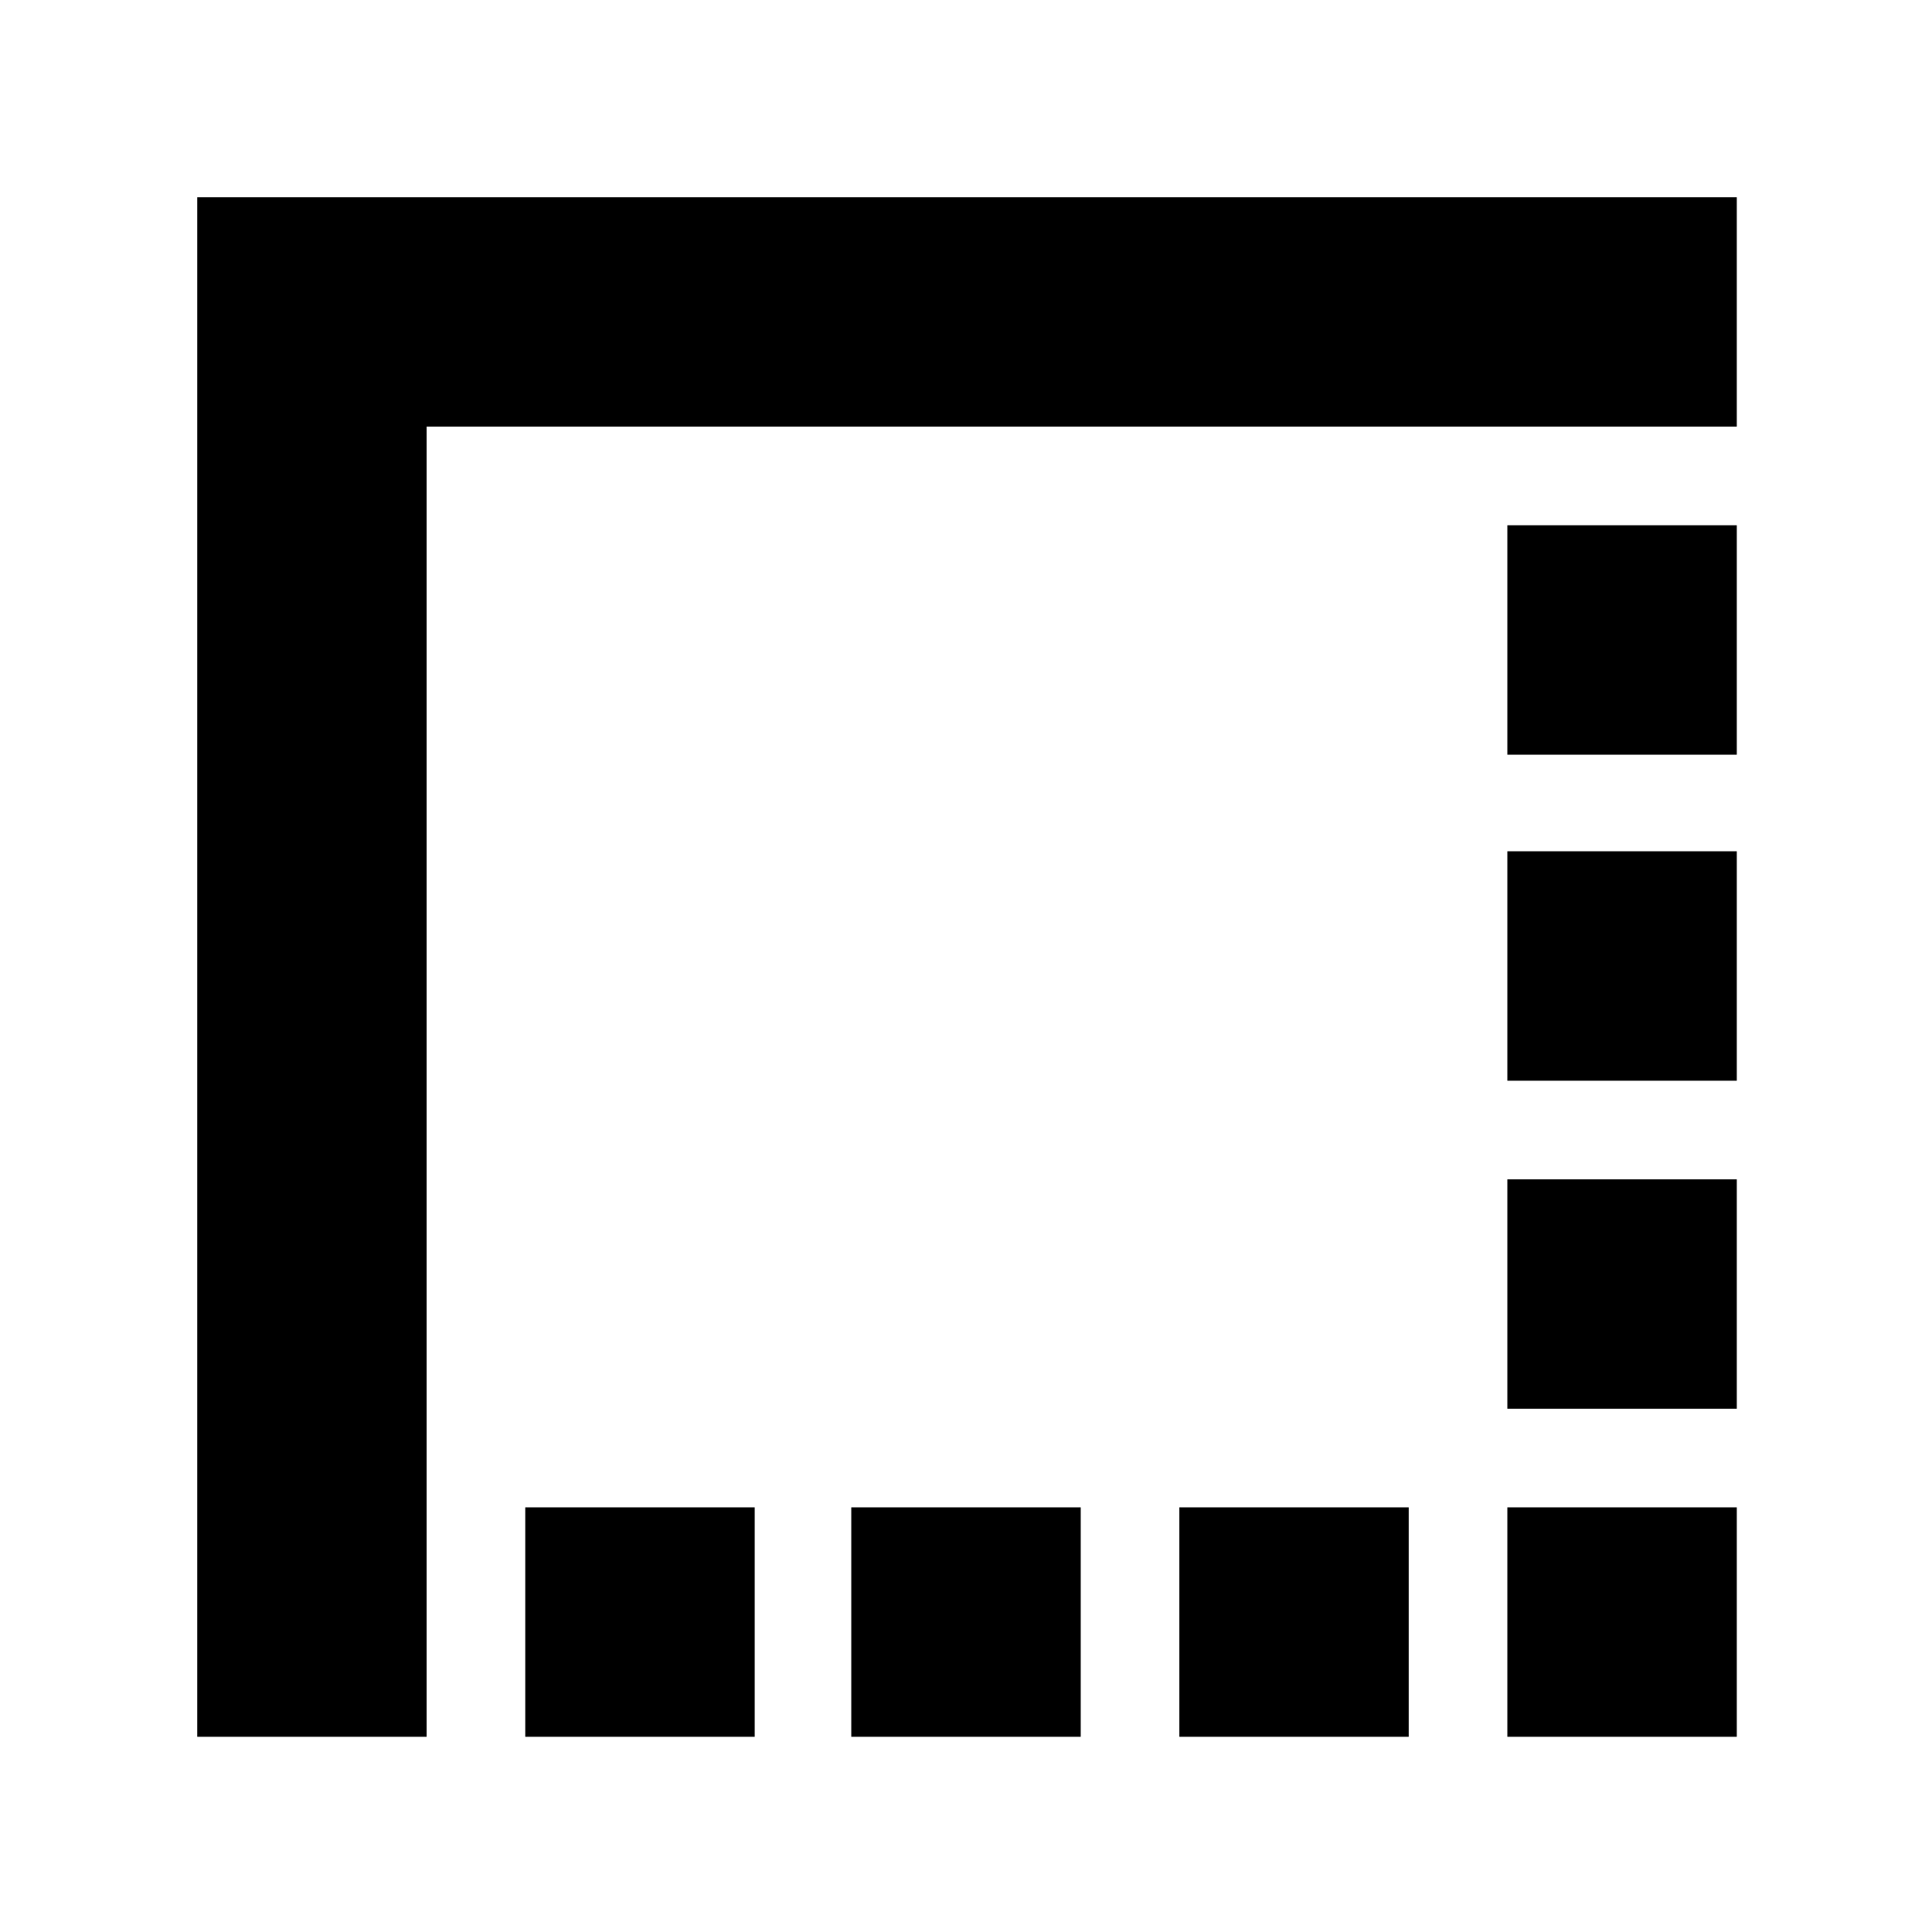 <svg xmlns="http://www.w3.org/2000/svg" height="24" width="24"><path d="M2.45 21.575V2.45h19.125V5.3H5.3v16.275Zm4.075 0v-2.85h2.85v2.85Zm4.05 0v-2.85h2.85v2.85Zm4.075 0v-2.85h2.85v2.85Zm4.075 0v-2.85h2.85v2.85Zm0-4.075v-2.85h2.85v2.85Zm0-4.075v-2.85h2.85v2.85Zm0-4.05v-2.85h2.85v2.85Z"/></svg>
